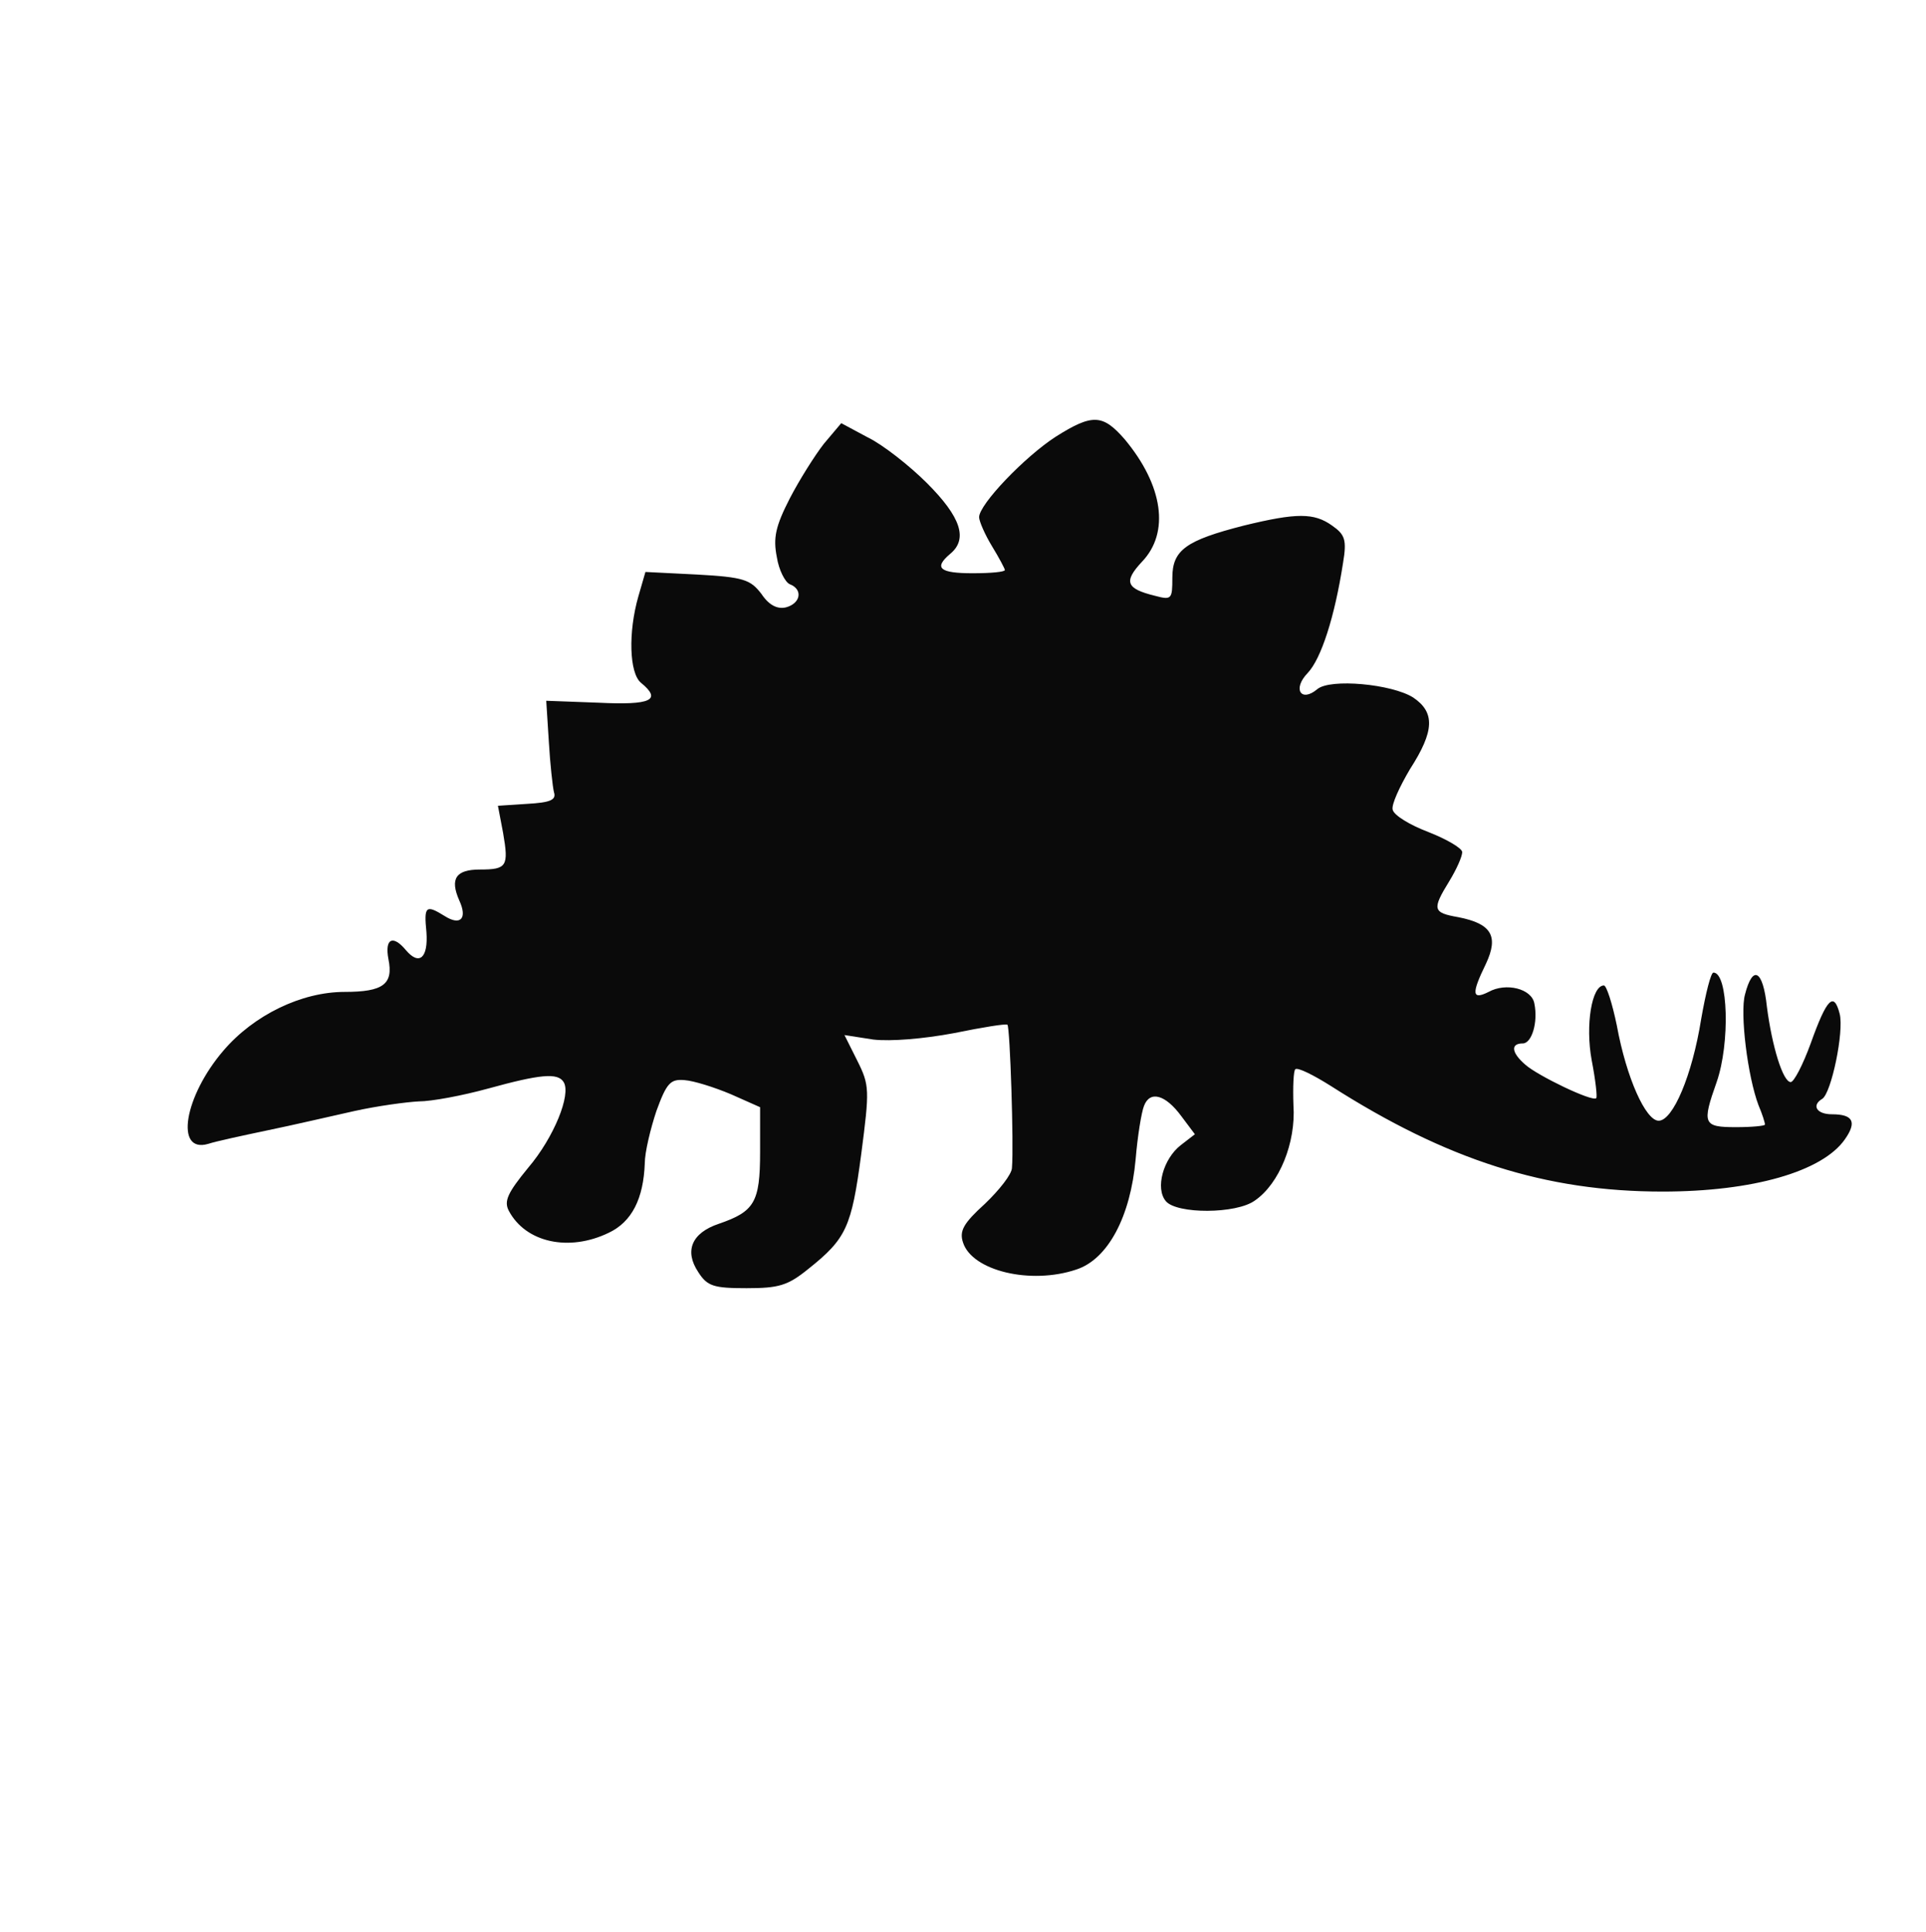 <?xml version="1.0" encoding="utf-8"?>
<!-- Generator: Adobe Illustrator 19.2.1, SVG Export Plug-In . SVG Version: 6.00 Build 0)  -->
<svg version="1.1" baseProfile="tiny" id="Layer_1" xmlns="http://www.w3.org/2000/svg" xmlns:xlink="http://www.w3.org/1999/xlink"
	 x="0px" y="0px" viewBox="0 0 299 300" xml:space="preserve">
<g transform="translate(0,300) scale(0.1,-0.1)">
	<path id="node1" fill="#0A0A0A" d="M1639,2322c-48-31-119-105-119-125c0-6,9-27,20-45s20-35,20-37c0-3-22-5-50-5c-51,0-61,8-35,30
		c28,23,17,57-36,110c-27,27-69,60-92,71l-41,22l-27-32c-14-18-38-56-53-85c-22-43-26-61-20-91c3-20,13-39,20-42c21-8,17-30-6-36
		c-13-3-26,3-38,21c-17,22-27,26-100,30l-80,4l-11-38c-16-56-14-119,4-134c33-27,16-35-66-31l-81,3l4-63c2-35,6-71,8-79
		c4-12-6-16-41-18l-46-3l8-42c9-52,6-57-36-57c-37,0-47-14-32-48c13-28,2-40-23-24c-29,18-32,15-28-25c3-40-11-53-32-28
		c-20,24-33,18-27-14c8-39-8-51-68-51c-67,0-141-36-188-91c-61-71-76-160-24-145c12,4,54,13,92,21c39,8,99,22,135,30s81,14,100,15
		c20,0,68,9,108,20c80,22,108,25,117,10c12-19-15-86-55-133c-32-39-38-52-30-67c26-49,93-64,155-34c36,17,54,53,56,108
		c0,17,9,54,18,81c16,44,22,50,44,48c14-1,46-11,72-22l45-20v-70c0-78-9-92-64-111c-42-14-54-42-32-75c14-22,24-25,75-25
		c50,0,64,4,96,30c59,47,67,65,82,178c13,100,13,107-6,145l-20,40l45-7c27-3,77,1,125,10c44,9,81,15,83,13c4-4,10-187,7-222
		c0-10-20-35-42-56c-33-30-40-42-34-60c14-44,105-66,176-42c49,16,84,82,92,171c3,36,9,73,13,83c9,24,33,18,58-16l21-28l-22-17
		c-27-21-40-67-23-87s109-20,138,1c38,26,64,90,60,148c-1,28,0,54,3,56c4,3,28-9,55-26c180-115,333-164,515-164c140,0,248,31,283,81
		c19,27,13,39-20,39c-24,0-32,14-15,24c14,9,34,104,27,132c-9,35-20,24-45-46c-12-33-26-60-31-60c-12,0-29,55-37,117
		c-6,57-22,66-34,19c-8-29,4-127,21-172c6-14,10-27,10-30c0-2-20-4-45-4c-51,0-53,5-30,70c21,60,18,170-5,170c-4,0-12-32-19-72
		c-14-88-44-158-66-158c-20,0-50,66-65,148c-7,34-16,62-20,62c-19,0-29-62-19-116c6-31,9-58,7-59c-6-6-91,35-110,52
		c-22,19-23,33-4,33c14,0,24,33,18,62c-4,23-44,33-71,18c-26-13-27-3-4,44c20,43,8,62-43,72c-40,7-41,12-14,56c11,18,20,38,20,45
		c0,6-24,20-52,31c-29,11-54,26-56,35c-2,8,11,36,27,63c38,59,39,88,5,111c-33,21-129,30-149,13c-25-21-39,0-15,25
		c21,22,42,87,55,171c6,36,3,44-17,58c-28,20-55,20-137,0c-90-23-111-38-111-81c0-33-1-35-27-28c-45,11-49,22-20,53
		c43,45,33,118-27,190C1712,2357,1696,2358,1639,2322z"/>
</g>
</svg>
